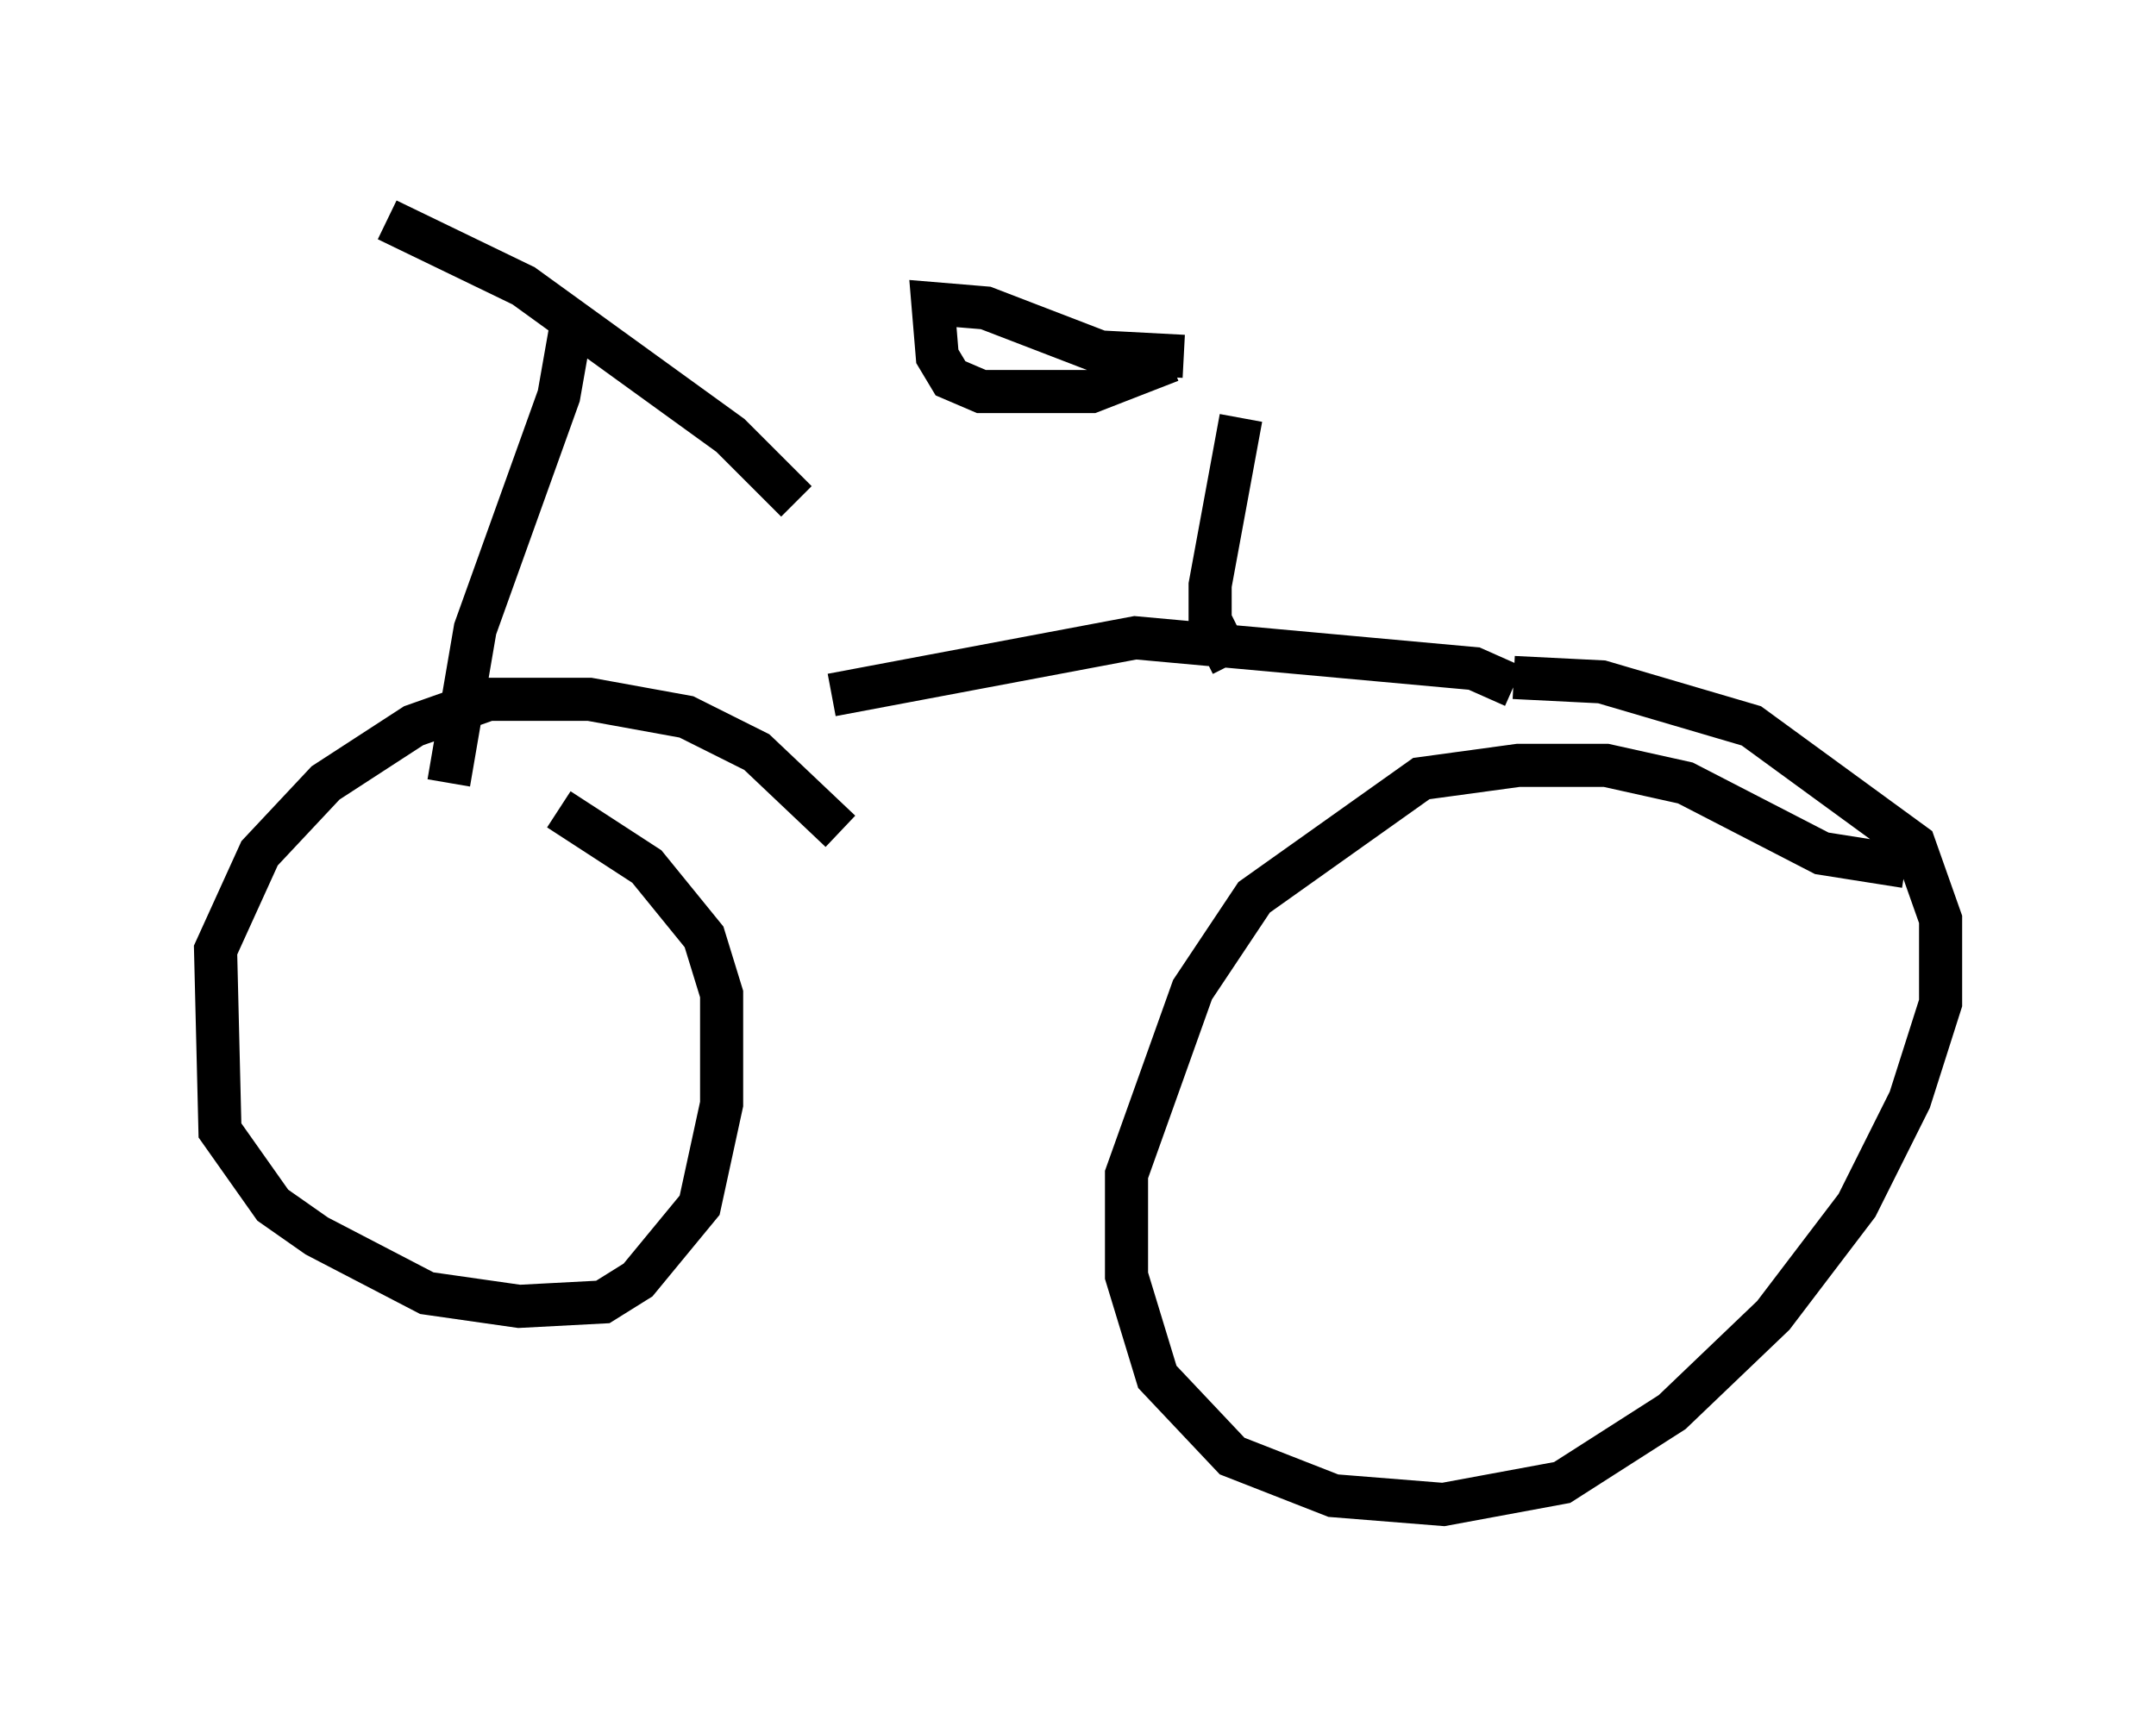 <?xml version="1.0" encoding="utf-8" ?>
<svg baseProfile="full" height="39.911" version="1.1" width="50.017" xmlns="http://www.w3.org/2000/svg" xmlns:ev="http://www.w3.org/2001/xml-events" xmlns:xlink="http://www.w3.org/1999/xlink"><defs /><rect fill="white" height="39.911" width="50.017" x="0" y="0" /><path d="M8.165, 5 m0.817, 0.102 l3.165, 1.531 4.798, 3.471 l1.531, 1.531 m-5.206, -4.185 l-0.306, 1.735 -1.94, 5.41 l-0.613, 3.573 m9.086, 1.123 l-1.94, -1.838 -1.633, -0.817 l-2.246, -0.408 -2.348, 0.0 l-1.735, 0.613 -2.042, 1.327 l-1.531, 1.633 -1.021, 2.246 l0.102, 4.185 1.225, 1.735 l1.021, 0.715 2.552, 1.327 l2.144, 0.306 1.94, -0.102 l0.817, -0.51 1.429, -1.735 l0.51, -2.348 0.0, -2.552 l-0.408, -1.327 -1.327, -1.633 l-2.042, -1.327 m-0.408, -5.41 l0.0, 0.0 m6.738, 2.756 l7.044, -1.327 7.861, 0.715 l0.919, 0.408 m9.086, 4.185 l-1.94, -0.306 -3.165, -1.633 l-1.838, -0.408 -2.042, 0.0 l-2.246, 0.306 -3.879, 2.756 l-1.429, 2.144 -1.531, 4.288 l0.0, 2.348 0.715, 2.348 l1.735, 1.838 2.348, 0.919 l2.552, 0.204 2.756, -0.51 l2.552, -1.633 2.348, -2.246 l1.94, -2.552 1.225, -2.45 l0.715, -2.246 0.0, -1.94 l-0.613, -1.735 -3.777, -2.756 l-3.471, -1.021 -2.042, -0.102 m-6.533, -0.306 l-0.51, -1.021 0.0, -0.817 l0.715, -3.879 m-1.327, -1.429 l-1.94, -0.102 -2.654, -1.021 l-1.225, -0.102 0.102, 1.225 l0.306, 0.51 0.715, 0.306 l2.552, 0.0 1.838, -0.715 " fill="none" stroke="black" stroke-width="1" /></svg>